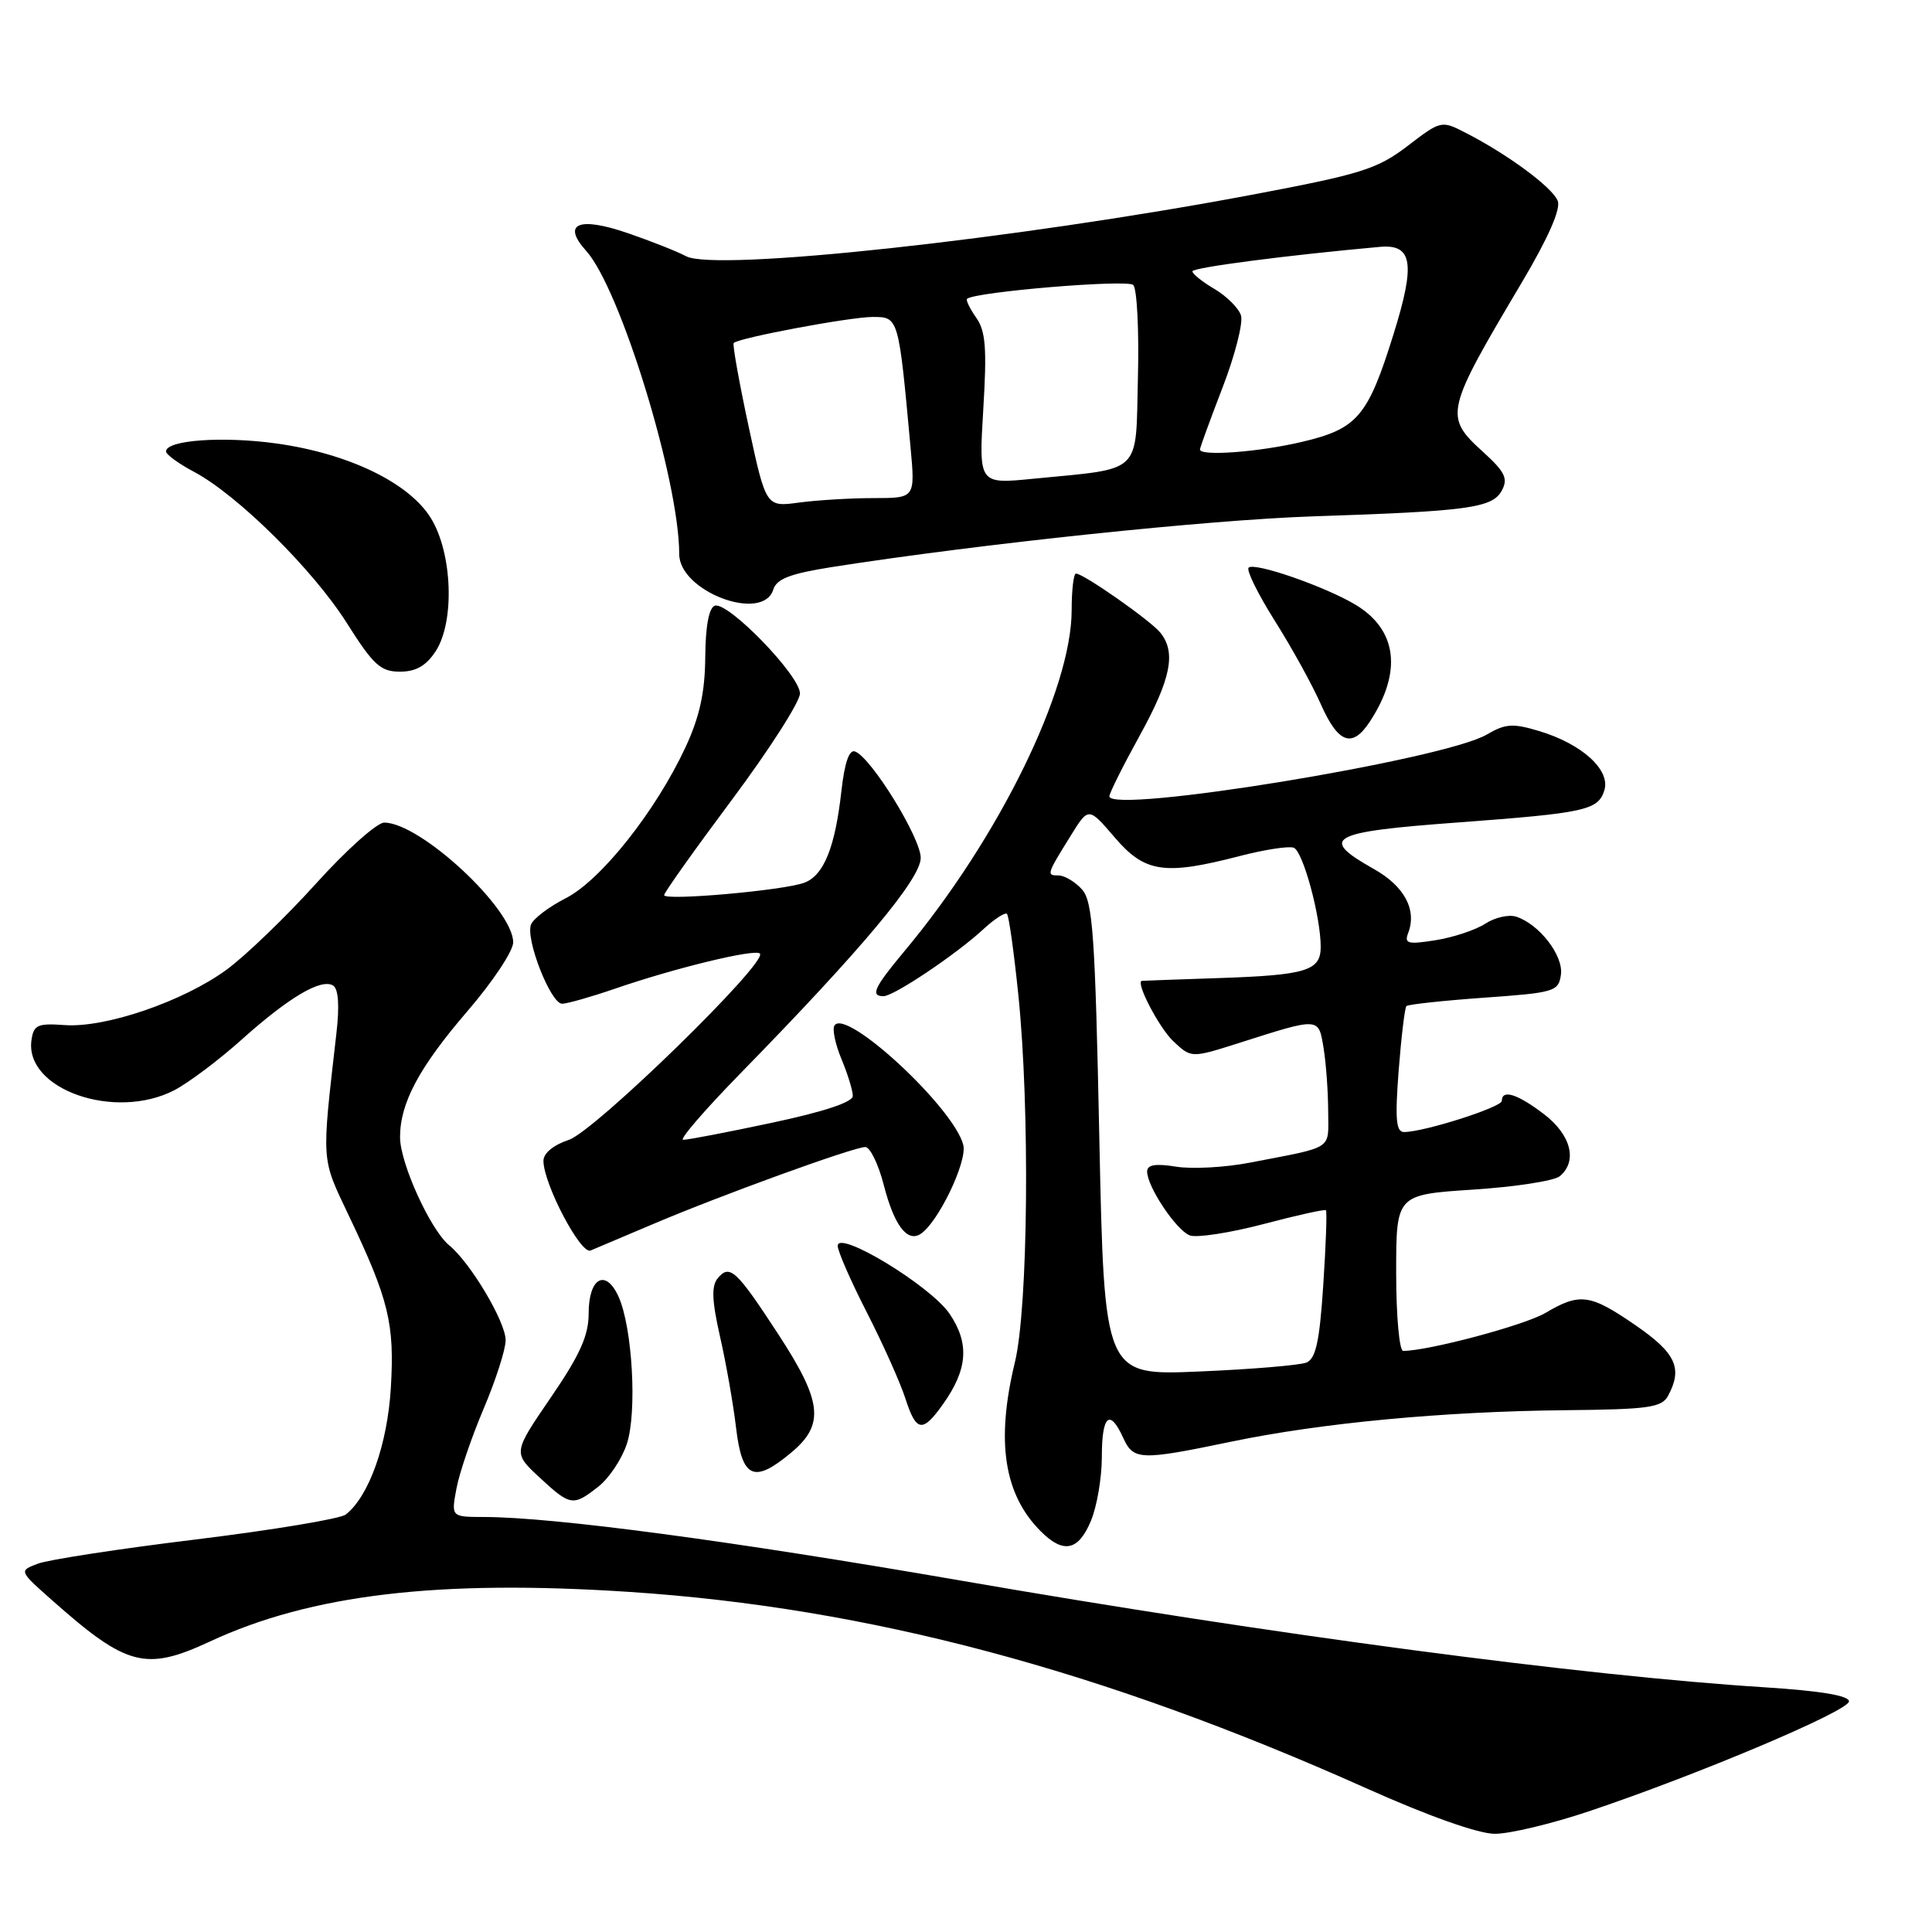 <?xml version="1.0" encoding="UTF-8" standalone="no"?>
<!DOCTYPE svg PUBLIC "-//W3C//DTD SVG 1.1//EN" "http://www.w3.org/Graphics/SVG/1.1/DTD/svg11.dtd" >
<svg xmlns="http://www.w3.org/2000/svg" xmlns:xlink="http://www.w3.org/1999/xlink" version="1.1" viewBox="0 0 256 256">
 <g >
 <path fill="currentColor"
d=" M 210.56 240.00 C 225.01 235.15 245.00 226.70 245.00 225.44 C 245.00 224.68 241.24 224.05 233.88 223.58 C 209.66 222.05 168.84 216.63 127.22 209.42 C 96.78 204.15 73.40 201.03 64.14 201.01 C 59.78 201.00 59.78 201.00 60.48 197.25 C 60.86 195.19 62.49 190.42 64.09 186.65 C 65.69 182.88 67.00 178.80 67.00 177.59 C 67.00 175.15 62.35 167.33 59.51 165.00 C 57.04 162.97 53.02 154.15 53.01 150.72 C 52.99 146.18 55.52 141.45 61.94 133.98 C 65.28 130.11 68.00 126.01 68.00 124.87 C 68.00 120.43 55.69 109.00 50.91 109.00 C 49.95 109.00 45.89 112.63 41.89 117.06 C 37.89 121.49 32.56 126.62 30.05 128.47 C 24.31 132.68 13.98 136.22 8.59 135.83 C 4.98 135.57 4.46 135.80 4.17 137.82 C 3.24 144.33 15.19 148.53 23.08 144.47 C 24.96 143.49 28.98 140.48 32.00 137.77 C 38.26 132.16 42.56 129.61 44.14 130.59 C 44.84 131.02 45.00 133.25 44.58 136.88 C 42.59 154.33 42.52 153.28 46.26 161.16 C 51.53 172.23 52.29 175.39 51.79 183.88 C 51.34 191.38 48.90 198.26 45.82 200.68 C 45.10 201.25 36.17 202.73 26.00 203.98 C 15.82 205.22 6.38 206.67 5.00 207.20 C 2.50 208.15 2.50 208.15 7.00 212.13 C 16.80 220.81 19.32 221.46 27.79 217.52 C 41.22 211.27 58.11 209.27 83.45 210.94 C 115.07 213.03 146.04 221.29 181.03 236.95 C 189.29 240.65 195.88 242.98 198.06 242.99 C 200.02 243.00 205.65 241.65 210.56 240.00 Z  M 144.55 201.53 C 145.35 199.62 146.00 195.80 146.00 193.03 C 146.00 187.54 147.04 186.60 148.82 190.50 C 150.19 193.51 151.07 193.54 163.09 191.04 C 175.04 188.55 191.23 187.02 207.41 186.86 C 218.51 186.75 220.19 186.51 221.04 184.93 C 222.99 181.29 222.06 179.29 216.74 175.62 C 210.69 171.45 209.35 171.27 204.78 173.97 C 202.02 175.60 189.28 179.00 185.93 179.00 C 185.42 179.00 185.00 174.40 185.00 168.65 C 185.00 158.30 185.00 158.30 195.17 157.63 C 200.76 157.27 205.93 156.47 206.67 155.86 C 209.07 153.87 208.18 150.37 204.57 147.62 C 201.07 144.95 199.00 144.30 199.00 145.87 C 199.00 146.71 188.69 150.00 186.04 150.00 C 184.98 150.00 184.84 148.29 185.33 141.85 C 185.68 137.37 186.14 133.53 186.36 133.31 C 186.58 133.09 191.20 132.59 196.63 132.20 C 205.99 131.54 206.52 131.38 206.83 129.15 C 207.19 126.63 203.95 122.44 200.89 121.46 C 199.90 121.15 198.06 121.57 196.80 122.40 C 195.53 123.22 192.58 124.21 190.23 124.58 C 186.54 125.17 186.05 125.04 186.59 123.63 C 187.77 120.55 186.09 117.42 182.03 115.14 C 174.70 111.01 176.10 110.24 193.19 108.98 C 210.04 107.73 211.75 107.36 212.58 104.74 C 213.44 102.04 209.63 98.57 203.92 96.86 C 200.46 95.82 199.46 95.89 197.01 97.33 C 191.38 100.66 147.00 107.92 147.00 105.51 C 147.00 105.09 148.80 101.49 151.00 97.50 C 155.16 89.96 155.87 86.46 153.75 83.83 C 152.45 82.22 143.57 76.00 142.57 76.00 C 142.26 76.00 142.00 78.18 142.00 80.84 C 142.00 91.39 132.32 111.12 119.82 126.06 C 115.83 130.84 115.29 132.00 117.07 132.00 C 118.43 132.00 126.65 126.49 130.24 123.18 C 131.75 121.78 133.18 120.85 133.43 121.10 C 133.68 121.34 134.36 126.20 134.94 131.88 C 136.48 146.94 136.24 173.23 134.48 180.50 C 131.94 191.00 133.02 198.02 137.91 202.91 C 140.91 205.91 142.89 205.50 144.55 201.53 Z  M 79.29 196.98 C 80.70 195.88 82.40 193.33 83.06 191.32 C 84.44 187.14 83.80 175.85 81.95 171.79 C 80.24 168.05 78.00 169.32 78.00 174.03 C 78.00 176.97 76.85 179.53 72.99 185.17 C 67.97 192.50 67.97 192.50 71.47 195.75 C 75.58 199.57 75.94 199.62 79.29 196.98 Z  M 104.92 192.41 C 109.29 188.73 108.94 185.69 103.10 176.75 C 97.56 168.27 96.69 167.46 95.10 169.38 C 94.25 170.40 94.33 172.35 95.41 177.12 C 96.21 180.63 97.17 186.09 97.54 189.25 C 98.34 195.95 99.92 196.62 104.92 192.41 Z  M 124.94 186.08 C 128.23 181.46 128.49 178.01 125.82 174.08 C 123.30 170.37 111.00 162.91 111.00 165.08 C 111.00 165.78 112.74 169.76 114.87 173.92 C 117.00 178.09 119.28 183.19 119.95 185.25 C 121.40 189.76 122.22 189.90 124.94 186.08 Z  M 86.50 162.21 C 95.50 158.38 113.16 151.97 114.66 151.99 C 115.29 151.99 116.40 154.27 117.11 157.04 C 118.46 162.30 120.18 164.62 121.94 163.53 C 124.25 162.11 128.20 153.92 127.64 151.71 C 126.41 146.80 112.05 133.49 110.57 135.89 C 110.26 136.38 110.69 138.40 111.51 140.36 C 112.33 142.33 113.00 144.51 113.00 145.22 C 113.00 146.04 109.14 147.32 102.25 148.78 C 96.34 150.04 91.06 151.05 90.52 151.03 C 89.98 151.01 93.39 147.06 98.09 142.25 C 114.21 125.76 122.00 116.45 122.00 113.67 C 122.00 111.03 115.47 100.42 113.31 99.58 C 112.53 99.27 111.92 101.01 111.49 104.81 C 110.66 112.28 109.16 115.99 106.59 116.96 C 103.89 117.99 88.00 119.39 88.00 118.61 C 88.00 118.28 92.05 112.58 97.00 105.95 C 101.95 99.31 106.00 92.98 106.00 91.89 C 106.00 89.51 96.47 79.68 94.72 80.26 C 93.94 80.52 93.48 82.96 93.45 87.08 C 93.41 91.78 92.70 94.98 90.84 99.00 C 86.91 107.45 79.63 116.64 74.98 119.01 C 72.74 120.15 70.66 121.73 70.36 122.51 C 69.61 124.45 72.98 133.00 74.48 133.00 C 75.14 133.00 78.27 132.11 81.42 131.03 C 89.48 128.25 100.03 125.70 100.69 126.35 C 101.81 127.47 78.80 149.91 75.37 151.04 C 73.32 151.72 72.00 152.81 72.01 153.83 C 72.03 156.89 76.94 166.24 78.25 165.70 C 78.94 165.41 82.65 163.84 86.50 162.21 Z  M 181.51 95.62 C 185.84 89.02 185.14 83.43 179.58 80.11 C 175.52 77.69 166.20 74.46 165.45 75.22 C 165.12 75.55 166.68 78.70 168.90 82.23 C 171.13 85.76 173.89 90.75 175.02 93.32 C 177.32 98.52 179.18 99.18 181.51 95.62 Z  M 57.73 86.29 C 60.28 82.38 59.95 73.28 57.09 68.65 C 54.20 63.97 46.22 60.11 36.68 58.77 C 29.53 57.77 22.00 58.31 22.00 59.82 C 22.00 60.22 23.67 61.44 25.71 62.52 C 31.51 65.61 41.51 75.51 45.97 82.58 C 49.47 88.12 50.44 89.00 52.99 89.00 C 55.11 89.00 56.46 88.23 57.73 86.29 Z  M 102.46 78.13 C 102.91 76.69 104.71 76.01 110.28 75.13 C 129.88 72.06 160.12 68.88 174.00 68.42 C 194.60 67.74 197.77 67.31 199.01 64.98 C 199.85 63.41 199.41 62.51 196.51 59.88 C 191.33 55.16 191.46 54.58 201.66 37.41 C 205.14 31.54 206.83 27.71 206.41 26.62 C 205.73 24.85 199.80 20.46 194.23 17.61 C 190.99 15.94 190.94 15.95 186.50 19.35 C 182.47 22.42 180.39 23.07 165.76 25.83 C 134.47 31.72 94.79 36.03 90.91 33.95 C 89.75 33.33 86.29 31.96 83.21 30.90 C 76.68 28.65 74.40 29.61 77.67 33.24 C 82.20 38.26 90.00 63.68 90.00 73.42 C 90.00 78.36 101.06 82.54 102.46 78.13 Z  M 145.67 150.98 C 145.11 123.77 144.80 119.44 143.36 117.84 C 142.44 116.83 141.05 116.00 140.26 116.00 C 138.64 116.00 138.68 115.88 141.89 110.71 C 144.24 106.92 144.24 106.92 147.70 110.96 C 151.69 115.63 154.28 116.02 164.23 113.44 C 167.54 112.58 170.78 112.08 171.43 112.33 C 172.65 112.80 175.00 121.43 175.00 125.47 C 175.00 128.63 173.10 129.21 161.50 129.60 C 156.00 129.78 151.41 129.95 151.30 129.97 C 150.42 130.12 153.60 136.22 155.48 137.98 C 157.85 140.21 157.85 140.21 164.18 138.20 C 174.92 134.78 174.70 134.77 175.38 138.87 C 175.71 140.87 175.98 144.63 175.99 147.23 C 176.00 152.47 176.92 151.87 165.60 154.06 C 162.35 154.69 157.96 154.93 155.85 154.59 C 153.09 154.15 152.00 154.33 152.00 155.24 C 152.01 157.25 155.85 163.01 157.66 163.70 C 158.56 164.04 162.93 163.37 167.36 162.21 C 171.79 161.04 175.54 160.21 175.69 160.36 C 175.85 160.51 175.69 164.97 175.34 170.27 C 174.85 177.76 174.35 180.04 173.10 180.55 C 172.22 180.90 165.84 181.44 158.91 181.73 C 146.33 182.27 146.33 182.27 145.67 150.98 Z  M 99.19 56.48 C 97.93 50.60 97.04 45.63 97.22 45.45 C 97.90 44.76 112.64 42.00 115.62 42.00 C 119.08 42.00 119.06 41.93 120.65 59.25 C 121.27 66.00 121.27 66.00 115.77 66.00 C 112.75 66.00 108.30 66.27 105.89 66.59 C 101.50 67.19 101.50 67.19 99.19 56.48 Z  M 130.29 54.23 C 130.78 46.17 130.61 43.88 129.35 42.09 C 128.49 40.87 127.95 39.74 128.15 39.59 C 129.29 38.66 149.39 36.99 150.16 37.76 C 150.66 38.26 150.94 43.79 150.78 50.05 C 150.46 63.04 151.54 62.00 136.87 63.44 C 129.69 64.15 129.69 64.15 130.29 54.23 Z  M 159.00 59.56 C 159.00 59.32 160.35 55.62 162.00 51.34 C 163.65 47.06 164.74 42.77 164.44 41.80 C 164.13 40.83 162.56 39.26 160.94 38.30 C 159.32 37.35 158.00 36.29 158.00 35.95 C 158.00 35.45 170.70 33.80 182.87 32.71 C 187.17 32.33 187.57 34.93 184.66 44.25 C 181.24 55.22 179.88 56.82 172.48 58.56 C 166.76 59.91 159.00 60.48 159.00 59.56 Z "/>
</g>
</svg>